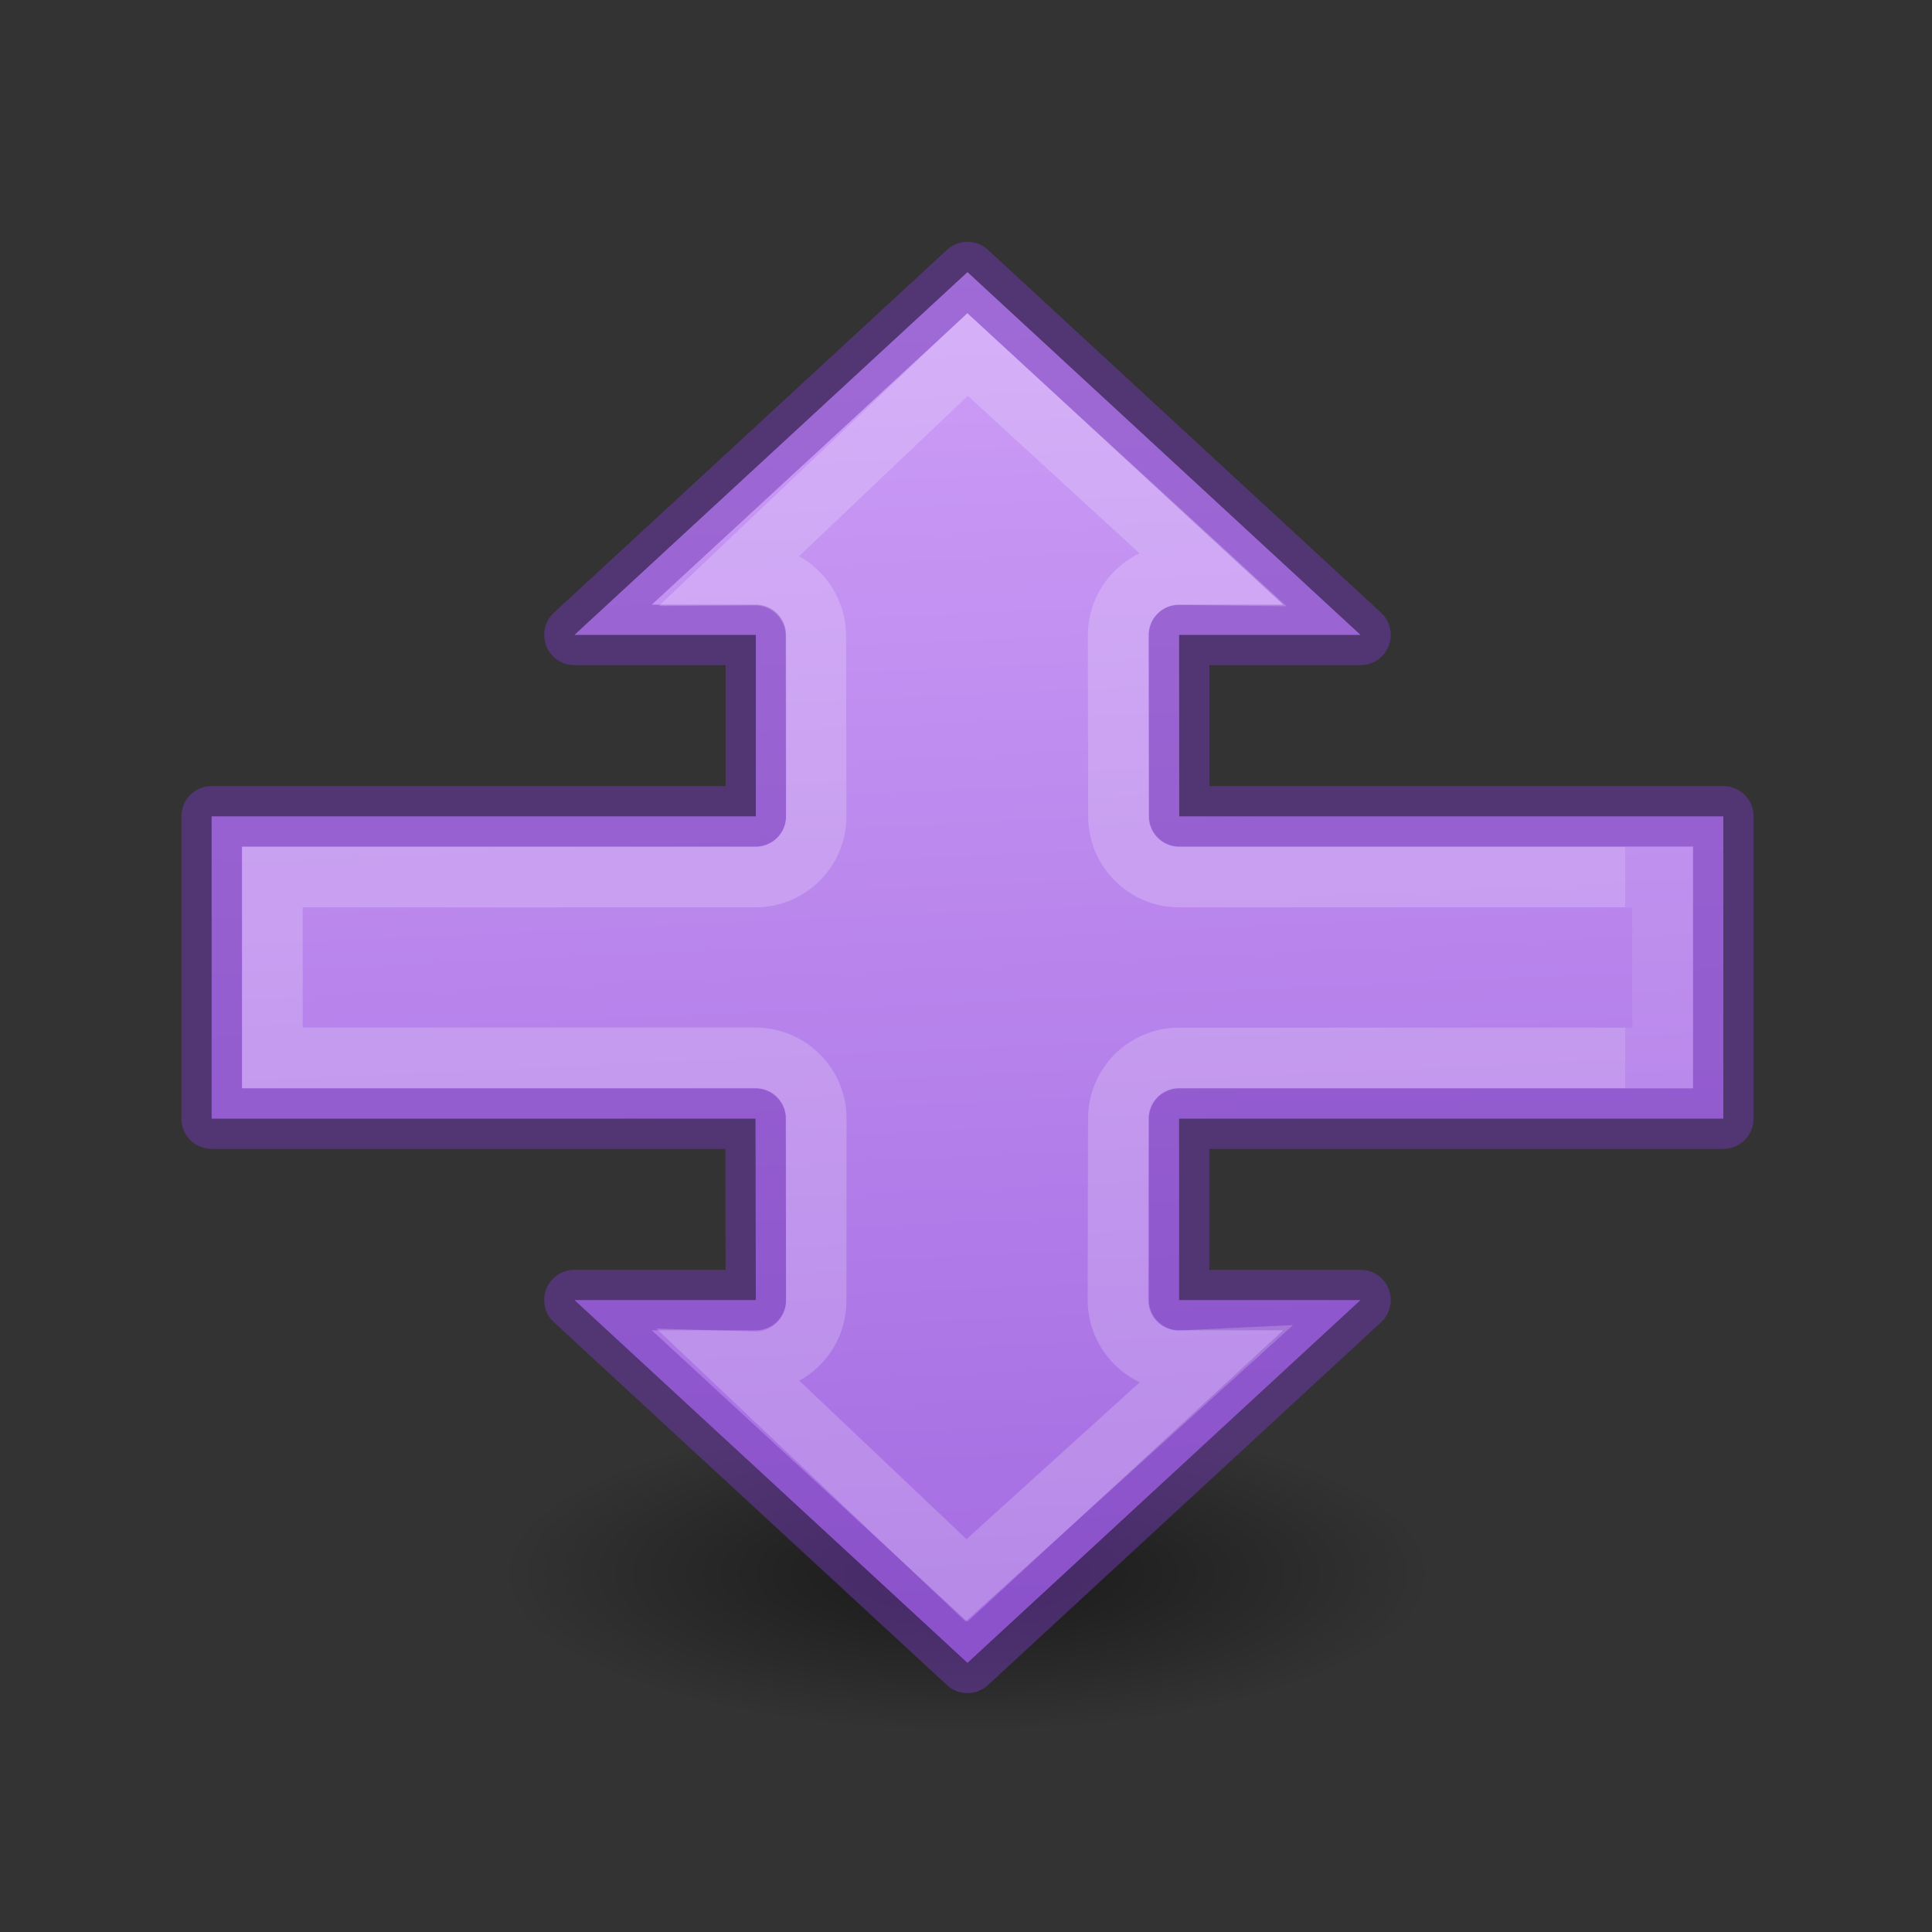 <svg height="32" viewBox="0 0 8.467 8.467" width="32" xmlns="http://www.w3.org/2000/svg" xmlns:xlink="http://www.w3.org/1999/xlink"><rect x="0" y="0" width="8.467" height="8.467" fill="#333333" stroke="none"/><radialGradient id="a" cx="2.25" cy="16" gradientTransform="matrix(.457 0 0 .155 14.972 23.542)" gradientUnits="userSpaceOnUse" r="16.875"><stop offset="0"/><stop offset="1" stop-opacity="0"/></radialGradient><linearGradient id="b" gradientTransform="matrix(0 -.513 .514 0 3.076 28.038)" gradientUnits="userSpaceOnUse" x1="44.885" x2="2.022" y1="3.745" y2="5.691"><stop offset="0" stop-color="#cd9ef7"/><stop offset="1" stop-color="#a56de2"/></linearGradient><linearGradient id="c" gradientTransform="matrix(0 1.333 -1.333 0 58.95 -.491)" gradientUnits="userSpaceOnUse" x1="16.131" x2="16.119" y1="6.883" y2="24.07"><stop offset="0" stop-color="#fff"/><stop offset=".026" stop-color="#fff" stop-opacity=".235"/><stop offset=".335" stop-color="#fff" stop-opacity=".331"/><stop offset=".422" stop-color="#fff" stop-opacity=".974"/><stop offset=".489" stop-color="#fff" stop-opacity=".165"/><stop offset="1" stop-color="#fff" stop-opacity=".157"/><stop offset="1" stop-color="#fff" stop-opacity=".392"/></linearGradient><g transform="scale(.265)"><ellipse cx="16" cy="26.024" display="block" fill="url(#a)" fill-rule="evenodd" opacity=".521" rx="7.71" ry="2.618" stroke-width="1.153"/><path d="m16 4.5-6.5 6h3v3h-9v5h8.994l.006 3h-3l6.5 6 6.5-6h-3v-3h9v-5h-8.998l-.002-3h3z" fill="url(#b)" stroke="#7239b3" stroke-linecap="round" stroke-linejoin="round" stroke-opacity=".502"/><path d="m16 5.862-3.844 3.652.324-.002c.557-.004 1.011.447 1.012 1.004l.006 2.982c.001.556-.449 1.008-1.006 1.008h-7.986v2.988h7.988c.556-0 1.006.45 1.006 1.006l-.002 3.014c0.0.556-.451 1.007-1.008 1.006l-.34-.01 3.826 3.625 4.039-3.656-.533.025c-.552-.006-.996-.456-.994-1.008l.006-2.998c.001-.555.451-1.004 1.006-1.004h7.994v-2.988h-7.992c-.555 0-1.005-.449-1.006-1.004l-.006-2.99c-.001-.561.457-1.015 1.018-1.008l.469.006z" fill="none" opacity=".5" stroke="url(#c)" stroke-linecap="square"/></g></svg>